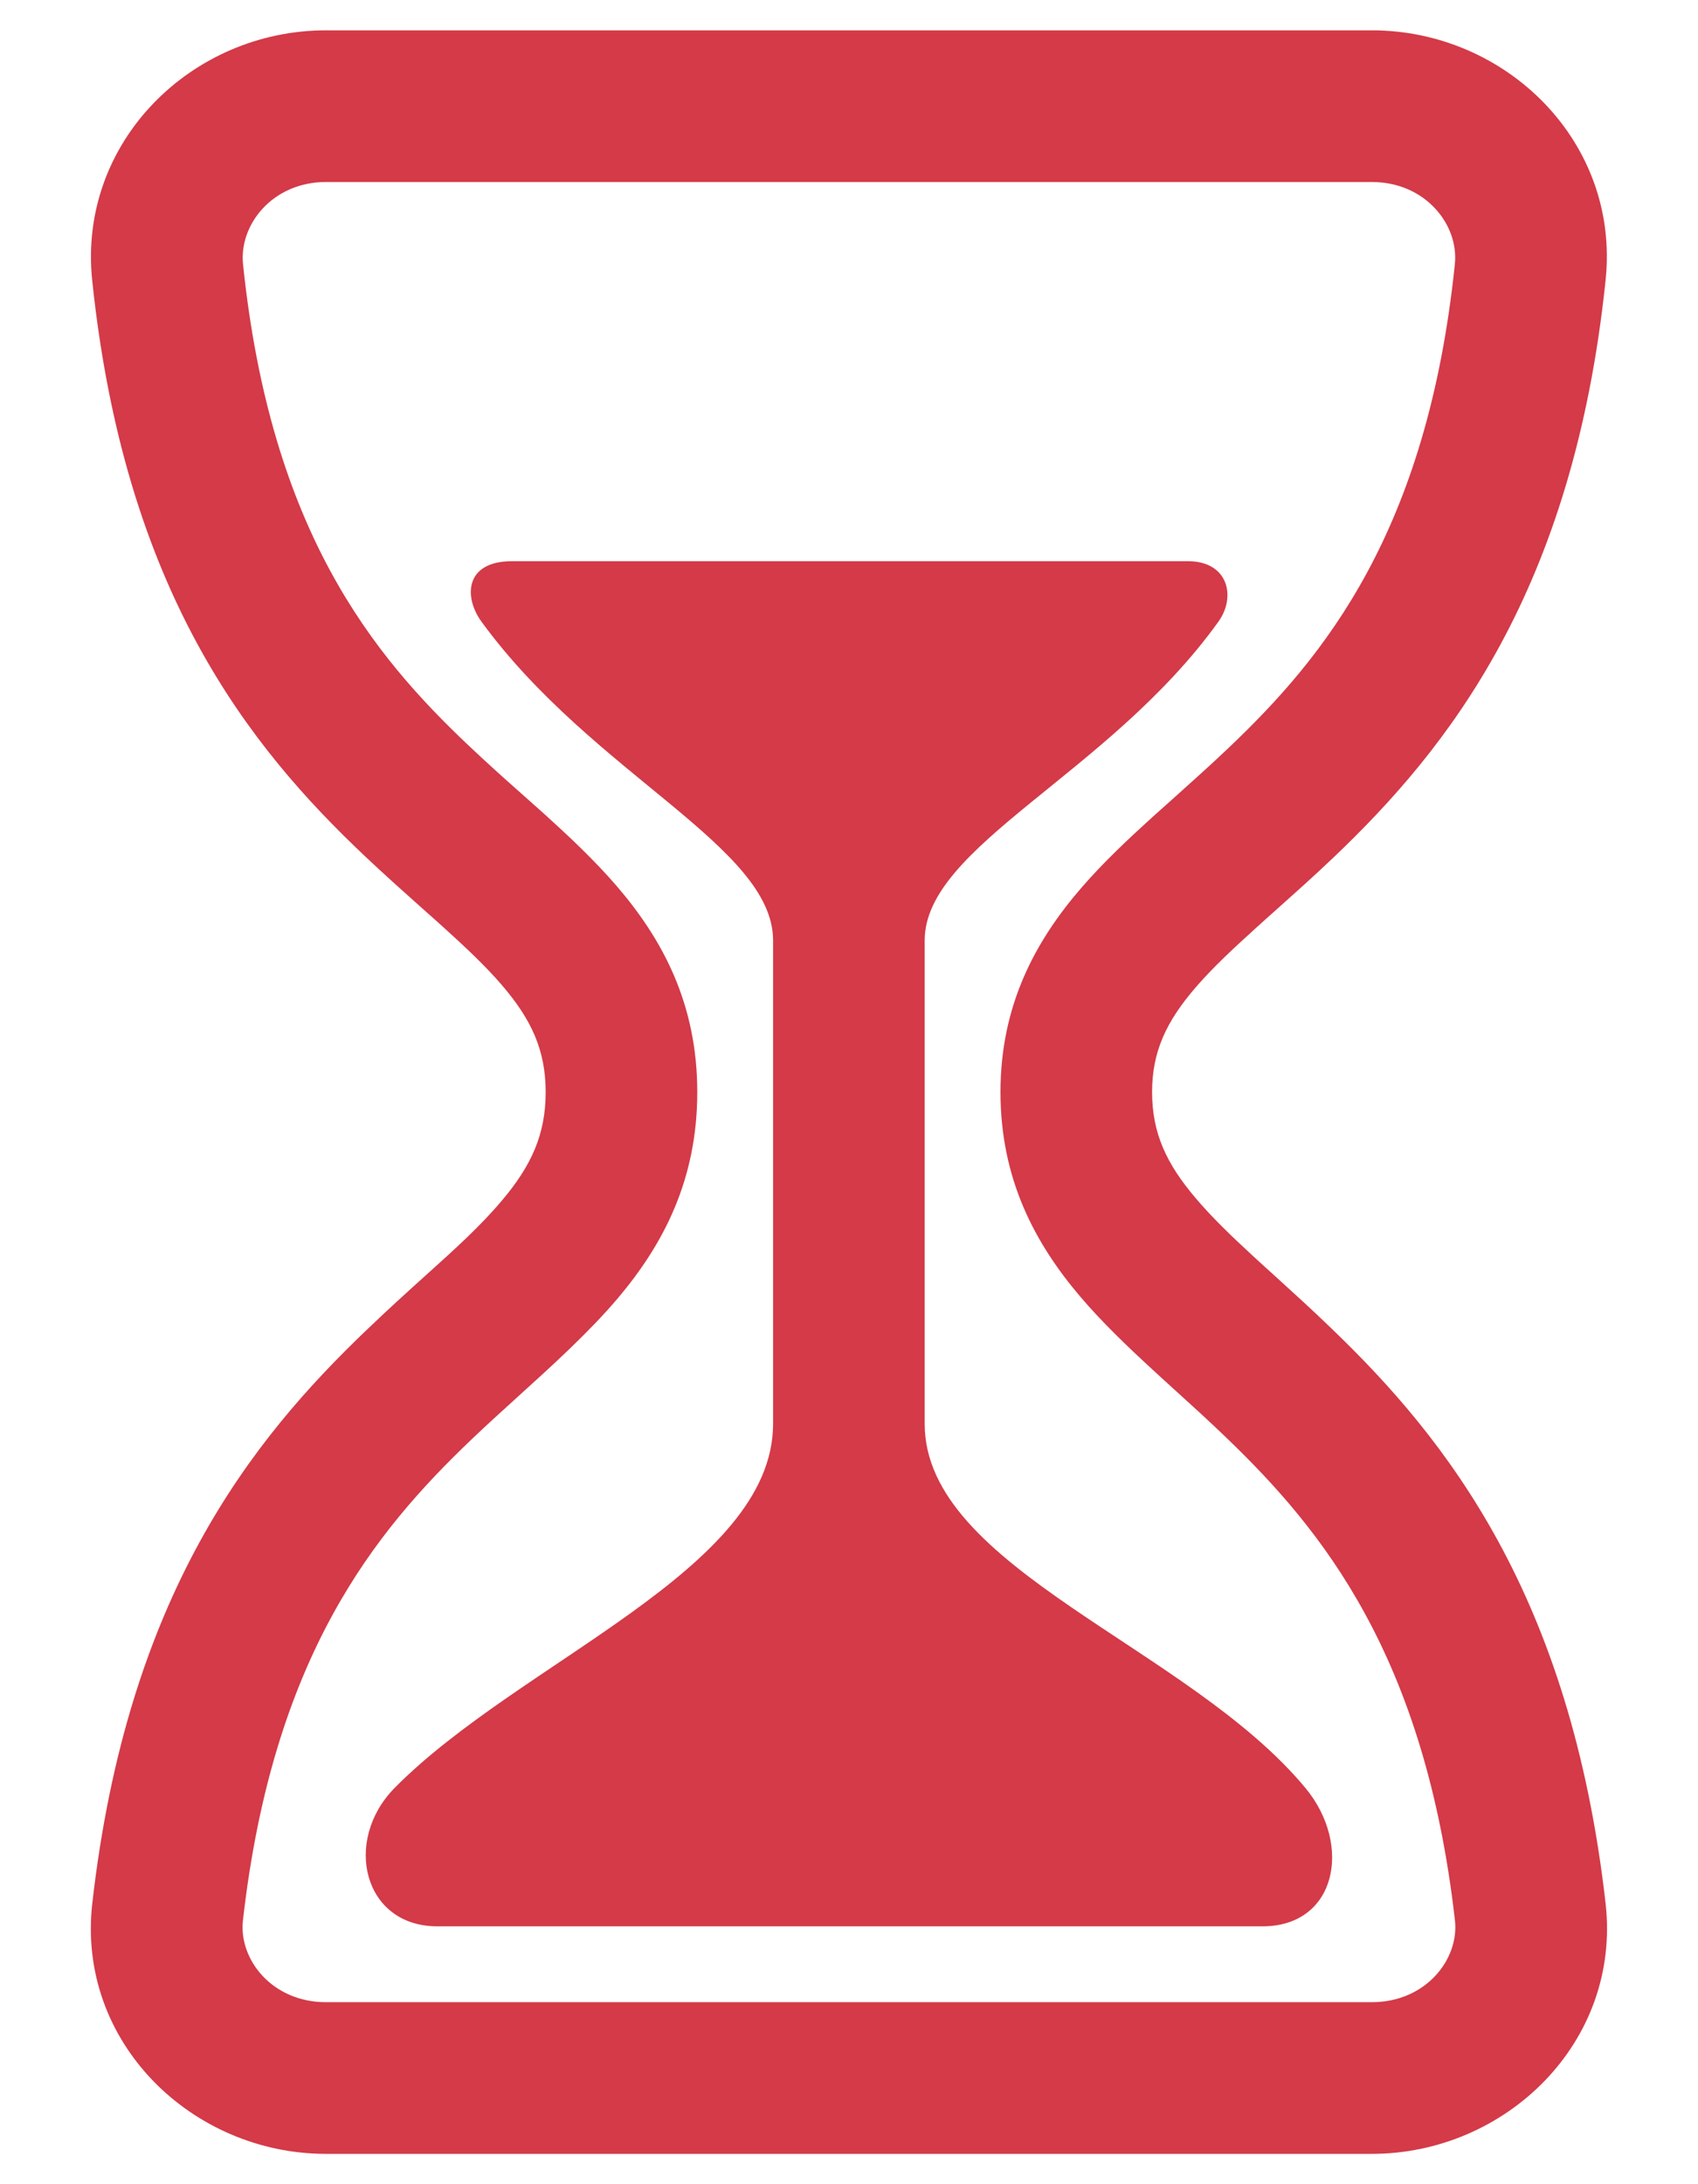 <svg width="14" height="18" viewBox="0 0 14 18" fill="none" xmlns="http://www.w3.org/2000/svg">
<path fill-rule="evenodd" clip-rule="evenodd" d="M0.76 2.309C0.642 1.172 1.579 0.25 2.687 0.25H11.311C12.418 0.25 13.359 1.171 13.238 2.31C12.971 4.871 11.945 6.163 10.99 7.071C10.828 7.225 10.663 7.372 10.514 7.505C10.456 7.557 10.399 7.607 10.347 7.655C10.151 7.832 9.991 7.984 9.861 8.134C9.617 8.416 9.499 8.665 9.499 9C9.499 9.338 9.617 9.591 9.86 9.876C9.988 10.027 10.146 10.181 10.34 10.359C10.395 10.41 10.455 10.464 10.517 10.52C10.662 10.652 10.821 10.796 10.977 10.947C11.924 11.856 12.949 13.145 13.238 15.685L13.238 15.685C13.368 16.831 12.414 17.75 11.311 17.75H2.687C1.585 17.75 0.63 16.832 0.761 15.685C0.761 15.685 0.761 15.685 0.761 15.685C1.05 13.144 2.076 11.865 3.023 10.96C3.202 10.788 3.362 10.644 3.506 10.514C3.756 10.289 3.959 10.106 4.138 9.894C4.379 9.609 4.499 9.351 4.499 9C4.499 8.652 4.379 8.398 4.136 8.116C4.007 7.966 3.848 7.815 3.652 7.638C3.597 7.588 3.537 7.535 3.475 7.48C3.329 7.35 3.168 7.206 3.01 7.057C2.054 6.154 1.027 4.872 0.76 2.309M2.687 1.5C2.249 1.5 1.969 1.85 2.004 2.18L2.004 2.18C2.233 4.38 3.077 5.401 3.868 6.148C4.013 6.285 4.15 6.408 4.29 6.532C4.356 6.591 4.422 6.649 4.49 6.71C4.692 6.893 4.9 7.088 5.083 7.3C5.464 7.742 5.749 8.274 5.749 9C5.749 9.723 5.469 10.256 5.092 10.701C4.86 10.975 4.553 11.254 4.261 11.518C4.13 11.637 4.002 11.753 3.886 11.864C3.096 12.618 2.251 13.643 2.003 15.826L2.003 15.826C1.967 16.146 2.242 16.5 2.687 16.5H11.311C11.756 16.5 12.032 16.146 11.996 15.826C11.747 13.642 10.901 12.607 10.111 11.848C9.968 11.71 9.831 11.586 9.692 11.46C9.626 11.4 9.561 11.341 9.494 11.279C9.293 11.094 9.088 10.898 8.907 10.686C8.532 10.245 8.249 9.716 8.249 9C8.249 8.281 8.538 7.753 8.917 7.315C9.099 7.105 9.306 6.911 9.508 6.728C9.572 6.671 9.634 6.615 9.696 6.56C9.839 6.431 9.981 6.305 10.129 6.164C10.921 5.412 11.766 4.381 11.995 2.18L11.995 2.178C12.03 1.851 11.751 1.5 11.311 1.5H2.687Z" fill="#D43A48"/>
<path d="M10.409 15.875H3.606C2.996 15.875 2.825 15.172 3.252 14.736C4.286 13.688 6.374 12.937 6.374 11.734V7.75C6.374 6.975 4.89 6.383 3.971 5.125C3.82 4.918 3.835 4.625 4.22 4.625H9.796C10.124 4.625 10.195 4.915 10.046 5.123C9.141 6.383 7.624 6.971 7.624 7.75V11.734C7.624 12.927 9.8 13.57 10.765 14.737C11.153 15.207 11.018 15.875 10.409 15.875Z" fill="#D43A48"/>
</svg>
